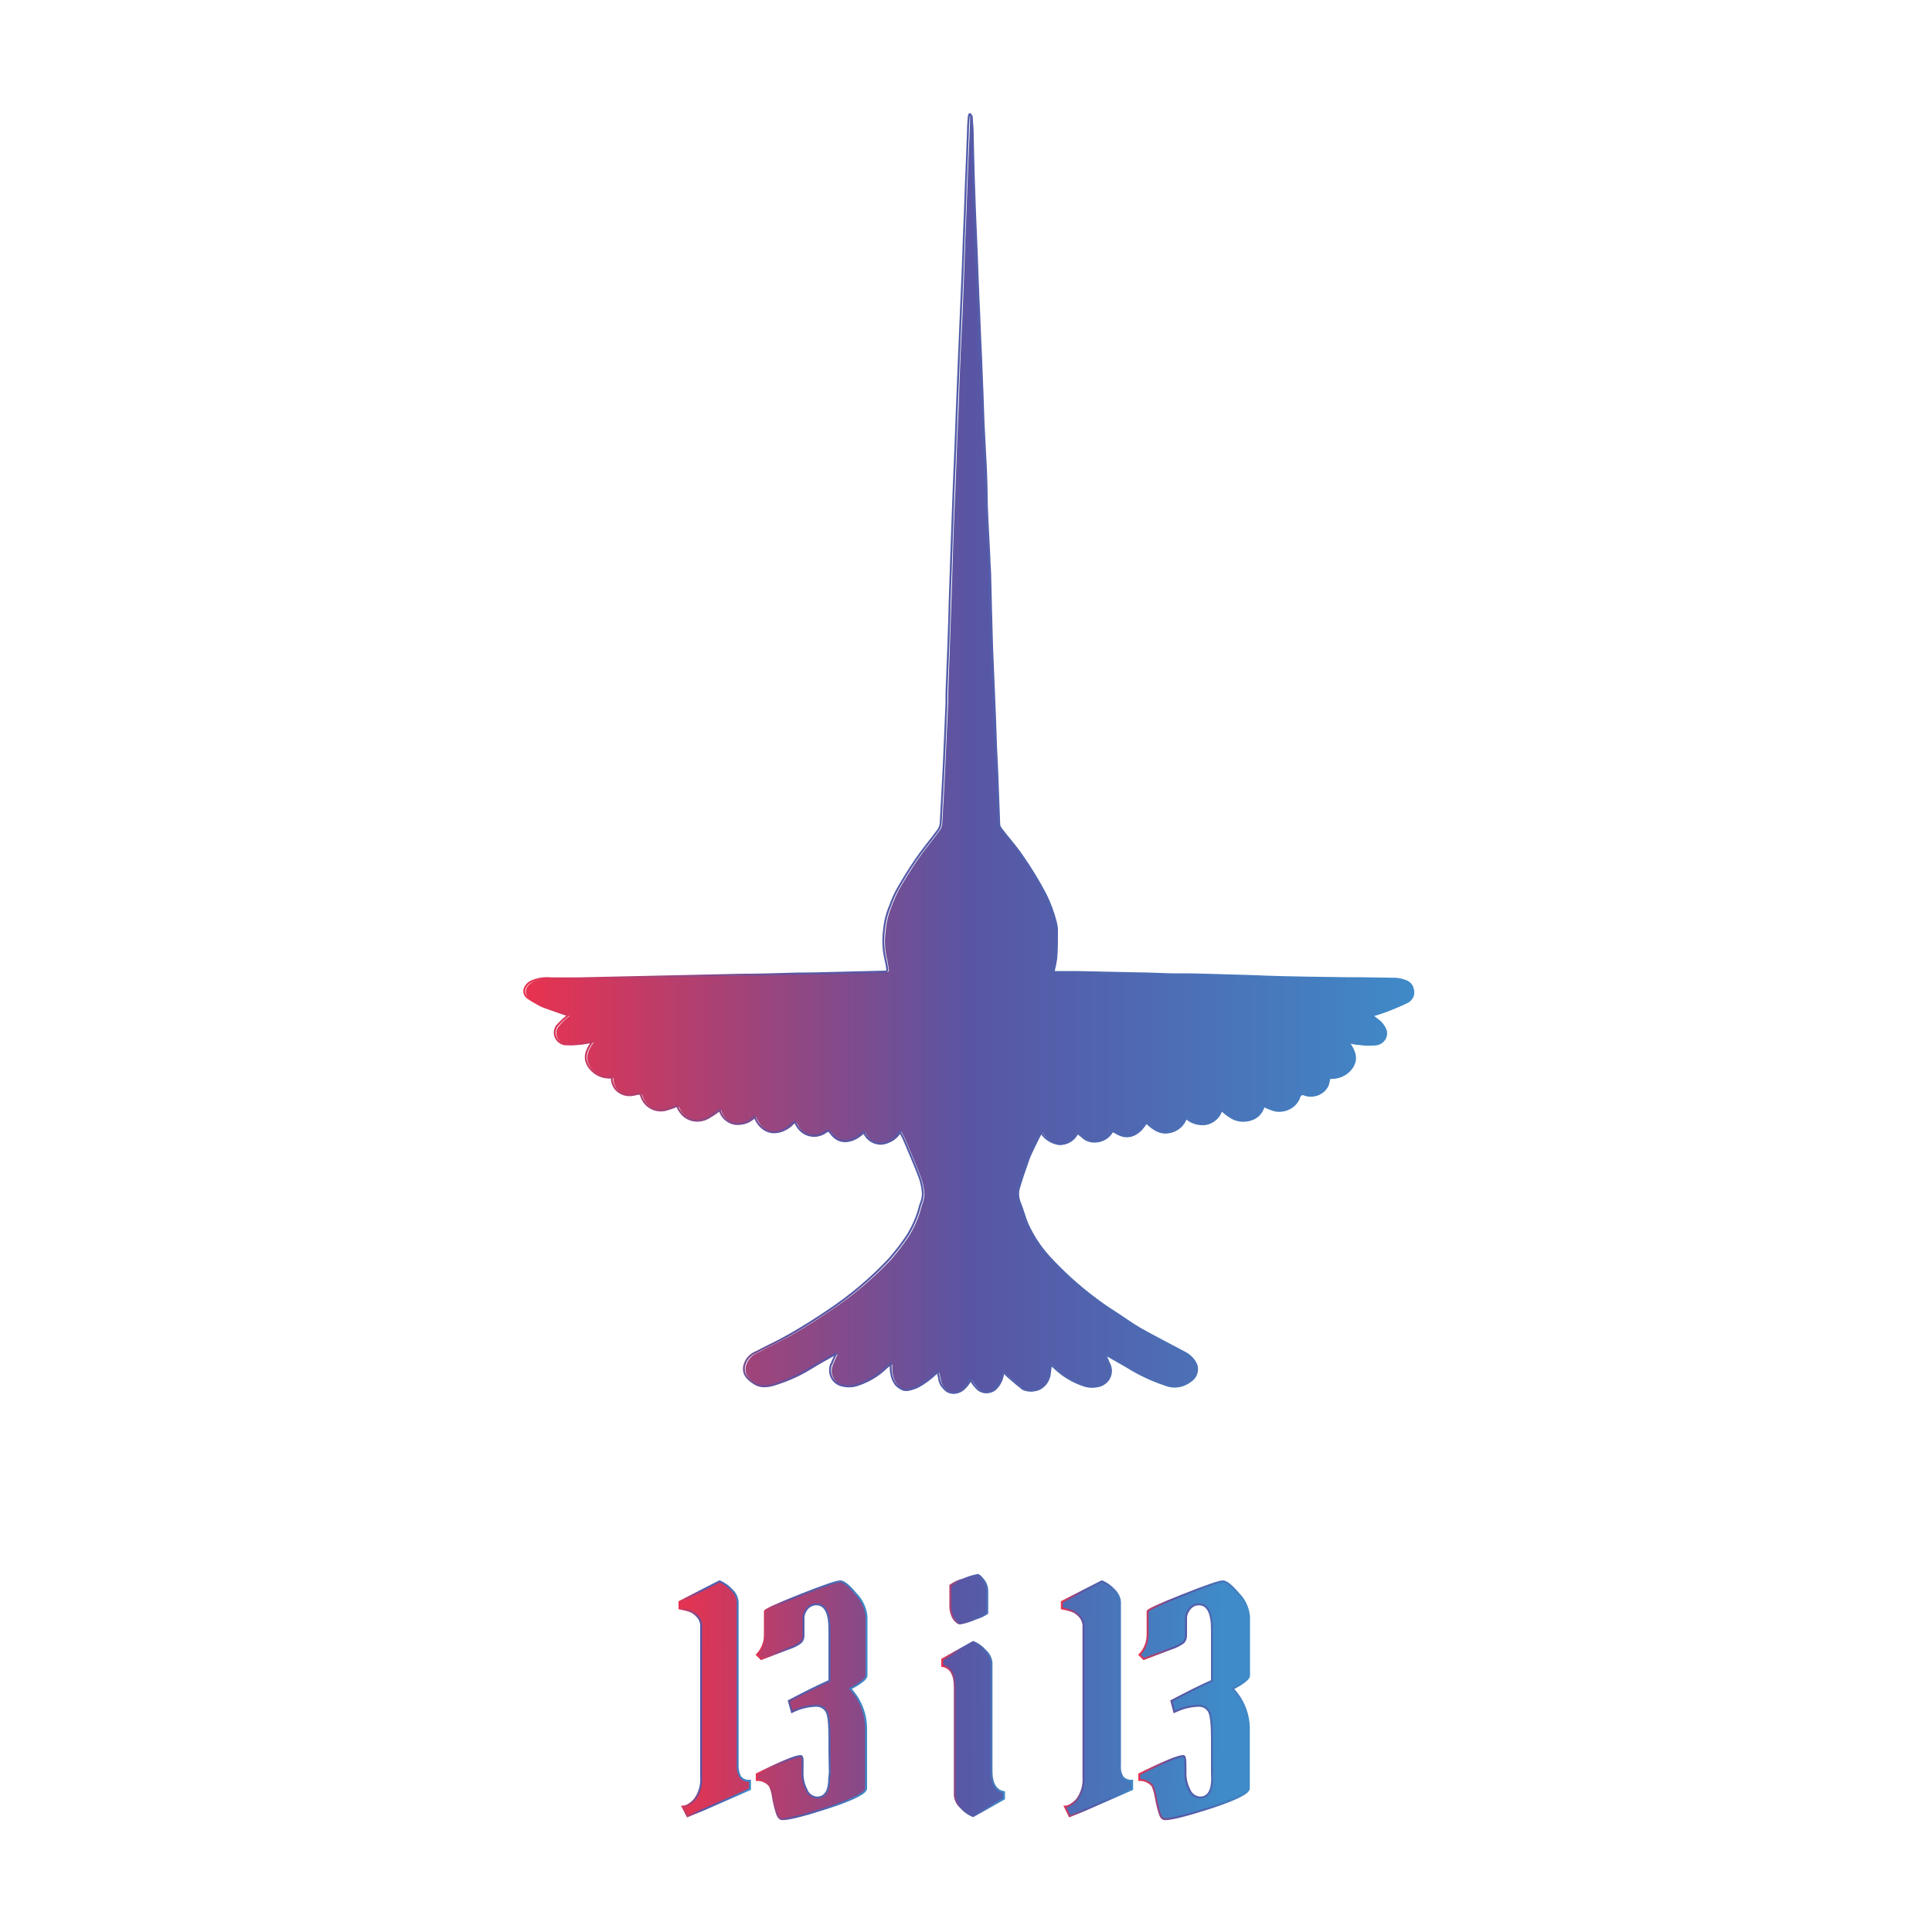 <svg version="1.2" xmlns="http://www.w3.org/2000/svg" viewBox="0 0 1000 1000" width="1000" height="1000">
	<title>4-ai</title>
	<defs>
		<linearGradient id="g1" x2="1" gradientUnits="userSpaceOnUse" gradientTransform="matrix(459.851,0,0,661.817,272.165,721.191)">
			<stop offset="0" stop-color="#e8324f"/>
			<stop offset=".5" stop-color="#5955a4"/>
			<stop offset="1" stop-color="#3f8ac8"/>
		</linearGradient>
		<linearGradient id="g2" x2="1" gradientUnits="userSpaceOnUse" gradientTransform="matrix(284.392,2.941,-9.569,925.174,348.862,942.121)">
			<stop offset="0" stop-color="#e8324f"/>
			<stop offset=".5" stop-color="#5955a4"/>
			<stop offset="1" stop-color="#3f8ac8"/>
		</linearGradient>
		<linearGradient id="g3" x2="1" gradientUnits="userSpaceOnUse" gradientTransform="matrix(36.546,0,0,121.992,351.61,940.236)">
			<stop offset="0" stop-color="#e8324f"/>
			<stop offset=".31" stop-color="#5955a4"/>
			<stop offset=".63" stop-color="#4e65ae"/>
			<stop offset="1" stop-color="#3f8ac8"/>
		</linearGradient>
		<linearGradient id="g4" x2="1" gradientUnits="userSpaceOnUse" gradientTransform="matrix(286.896,2.967,-6.403,619.104,347.762,942.261)">
			<stop offset="0" stop-color="#e8324f"/>
			<stop offset=".5" stop-color="#5955a4"/>
			<stop offset="1" stop-color="#3f8ac8"/>
		</linearGradient>
		<linearGradient id="g5" x2="1" gradientUnits="userSpaceOnUse" gradientTransform="matrix(56.833,0,0,123.143,391.656,941.629)">
			<stop offset="0" stop-color="#e8324f"/>
			<stop offset=".31" stop-color="#5955a4"/>
			<stop offset=".63" stop-color="#4e65ae"/>
			<stop offset="1" stop-color="#3f8ac8"/>
		</linearGradient>
		<linearGradient id="g6" x2="1" gradientUnits="userSpaceOnUse" gradientTransform="matrix(287.121,-2.935,11.696,1144.09,346.286,814.276)">
			<stop offset="0" stop-color="#e8324f"/>
			<stop offset=".5" stop-color="#5955a4"/>
			<stop offset="1" stop-color="#3f8ac8"/>
		</linearGradient>
		<linearGradient id="g7" x2="1" gradientUnits="userSpaceOnUse" gradientTransform="matrix(32,0,0,124.875,487.724,815.157)">
			<stop offset="0" stop-color="#e8324f"/>
			<stop offset=".31" stop-color="#5955a4"/>
			<stop offset=".63" stop-color="#4e65ae"/>
			<stop offset="1" stop-color="#3f8ac8"/>
		</linearGradient>
		<linearGradient id="g8" x2="1" gradientUnits="userSpaceOnUse" gradientTransform="matrix(284.358,2.941,-9.569,925.063,347.546,940.061)">
			<stop offset="0" stop-color="#e8324f"/>
			<stop offset=".5" stop-color="#5955a4"/>
			<stop offset="1" stop-color="#3f8ac8"/>
		</linearGradient>
		<linearGradient id="g9" x2="1" gradientUnits="userSpaceOnUse" gradientTransform="matrix(36.546,0,0,121.992,549.488,940.236)">
			<stop offset="0" stop-color="#e8324f"/>
			<stop offset=".31" stop-color="#5955a4"/>
			<stop offset=".63" stop-color="#4e65ae"/>
			<stop offset="1" stop-color="#3f8ac8"/>
		</linearGradient>
		<linearGradient id="g10" x2="1" gradientUnits="userSpaceOnUse" gradientTransform="matrix(286.523,2.964,-6.392,617.93,345.012,940.185)">
			<stop offset="0" stop-color="#e8324f"/>
			<stop offset=".5" stop-color="#5955a4"/>
			<stop offset="1" stop-color="#3f8ac8"/>
		</linearGradient>
		<linearGradient id="g11" x2="1" gradientUnits="userSpaceOnUse" gradientTransform="matrix(56.798,0,0,123.143,589.547,941.629)">
			<stop offset="0" stop-color="#e8324f"/>
			<stop offset=".31" stop-color="#5955a4"/>
			<stop offset=".63" stop-color="#4e65ae"/>
			<stop offset="1" stop-color="#3f8ac8"/>
		</linearGradient>
		<linearGradient id="g12" x2="1" gradientUnits="userSpaceOnUse" gradientTransform="matrix(459.851,0,0,661.817,271.337,720.961)">
			<stop offset="0" stop-color="#e8324f"/>
			<stop offset=".31" stop-color="#5955a4"/>
			<stop offset=".63" stop-color="#4e65ae"/>
			<stop offset="1" stop-color="#3f8ac8"/>
		</linearGradient>
	</defs>
	<style>
		.s0 { fill: url(#g1) } 
		.s1 { fill: url(#g2);stroke: url(#g3);stroke-miterlimit:10 } 
		.s2 { fill: url(#g4);stroke: url(#g5);stroke-miterlimit:10 } 
		.s3 { fill: url(#g6);stroke: url(#g7);stroke-miterlimit:10 } 
		.s4 { fill: url(#g8);stroke: url(#g9);stroke-miterlimit:10 } 
		.s5 { fill: url(#g10);stroke: url(#g11);stroke-miterlimit:10 } 
		.s6 { fill: none;stroke: url(#g12);stroke-miterlimit:10 } 
	</style>
	<g id="Layer 1">
		<g id="&lt;Group&gt;">
		</g>
		<g id="&lt;Group&gt;">
			<path id="&lt;Path&gt;" class="s0" d="m731.7 515.8c-0.5 1.1-1.3 2.1-2.3 2.9q-4.2 2.1-9.4 4.1c-3.5 1.4-6.2 2.3-9 3.1 1 0.8 1.9 1.3 2.6 2 2 1.3 3.4 3.3 4.2 5.5 0.8 3.3-1.2 6.6-4.5 7.4q-0.3 0-0.5 0.1-4.2 0.3-8.3-0.2c-1.8 0-3.4-0.6-5.8-1 3.1 4.4 4.5 8.6 1.5 13.1-2.6 3.8-7.1 5.9-11.6 5.3q-0.3 1.9-0.9 3.8c-1.9 4.2-6.6 6.4-11.1 5.1l-1.1-0.3c-1-0.4-2.2 0.2-2.5 1.3q0 0 0 0c-1.7 5-6.9 8-12 7q-2.7-0.7-5.2-1.9c-1.4-0.6-1.5 0.5-1.8 1.2-0.9 2.1-2.5 3.9-4.6 4.9-4 1.9-8.8 1.5-12.3-1.2-1.5-1-2.9-2.1-4.4-3.4-1 3.7-4 6.6-7.8 7.4-3.8 0.6-7.7-0.7-10.5-3.4-1.3 4.3-5 7.4-9.4 7.8-4.7 0.4-7.9-2.5-11.1-5.2q-1.3 1.9-2.8 3.7c-4.5 4.5-8.5 4.3-13.4 1.3-0.9-0.6-1.4-0.7-1.9 0.2-2.8 4.6-8.8 6.1-13.4 3.3q-1.1-0.6-2-1.5c-0.6-0.6-1.3-1-2.2-1.7-1.6 3.7-5.3 6.1-9.3 5.9-3.9-0.6-7.3-2.9-9.4-6.2-1.3 2.5-2.4 4.6-3.4 6.7-1 2.2-2.3 4.6-3.1 6.8-1.8 5.2-3.7 10.4-5.2 15.7-0.6 2.5-0.3 5 0.7 7.3 1.4 3.4 2.3 7.2 3.8 10.7 2.8 6.2 6.5 11.9 11.1 17 7.3 8 15.4 15.3 24.1 21.8q4.8 3.8 10 7c4.3 2.8 8.5 5.9 13 8.5 5.3 3 10.6 5.8 15.9 8.6 2.6 1.4 5.1 2.6 7.6 4 2.5 1.2 4.4 3.2 5.6 5.7 1.3 3.4 0 7.3-3.1 9.2-3.6 2.9-8.5 3.5-12.7 1.7-6.9-2.3-13.5-5.4-19.7-9.3-3.4-1.9-6.5-3.7-9.7-5.6q-0.8-0.3-1.6-0.5c0.6 1.5 1.1 2.7 1.6 3.8 2.3 4 1 9.2-3 11.5q-0.8 0.5-1.7 0.8c-2.3 0.6-4.8 0.6-7.2 0-6.1-2-11.7-5.3-16.3-9.8-0.5-0.4-1.1-0.9-1.7-1.4-0.3 2-0.5 3.7-0.7 5.4q-0.2 1.3-0.8 2.4c-0.5 1.3-1.3 2.4-2.3 3.4q-1.4 1.3-3.1 2h-0.4c-2.1 0.7-4.5 0.6-6.6-0.3-0.4-0.2-0.7-0.3-4-3.1-3.4-2.9-3.8-3.3-4.6-4l-2.2-2.1c-0.2 3.6-1.8 7-4.4 9.4-1.3 1-2.8 1.5-4.4 1.4-1.4-0.1-2.7-0.6-3.7-1.4q-1.2-1-2.1-2.2-1.3-1.4-2.2-3.1-0.8 1.6-1.9 3-1 1.3-2.2 2.3c-1.2 1-2.7 1.6-4.3 1.7-1.1 0-2.3-0.2-3.4-0.8q-1.3-0.9-2.3-2.1-0.8-0.9-1.3-2-0.5-1.1-0.7-2.3c0-0.6 0-0.8-0.4-1.9 0-0.2 0-0.5-0.2-0.9-0.2-0.4 0-0.5-0.2-0.7q-0.2-0.1-0.4 0l-0.5 0.4c-3 2.9-6.3 5.4-10 7.4q-1.8 0.8-3.8 1.2-0.7 0.2-1.4 0.2-0.9 0-1.7-0.2c-1.3-0.5-2.6-1.3-3.6-2.4-1.3-1.6-2.2-3.5-2.5-5.5-0.4-1.8-0.5-3.5-0.3-5.3-0.2 0-0.4 0-0.5 0.2-0.7 0.5-1.4 1-2 1.5-4.4 4.4-9.9 7.6-15.9 9.4-2.5 0.7-5.2 0.6-7.7-0.3-4.2-1.5-6.4-6.2-4.8-10.4q0.1-0.5 0.4-1c0.6-1.5 1.3-3 2.1-4.7q-0.5 0.1-0.9 0.3c-4 2.3-8 4.4-11.9 6.8-5.1 3.2-10.6 5.9-16.3 7.8-4.3 1.5-8.7 3.1-13 0.4-3.2-2-5.9-4.3-5.5-8.5 0.7-3.5 3.1-6.5 6.4-7.7 5.7-3.1 11.6-5.8 17.3-9 6.8-3.9 13.2-7.9 19.6-12.3 11.6-7.6 22.3-16.6 31.9-26.7q5.2-6 9.5-12.5c3-4.9 5.2-10.1 6.5-15.6 0.8-1.9 1.3-3.8 1.4-5.8-0.2-3.1-0.8-6.1-1.9-9-2.4-6.4-5.2-12.6-7.8-18.9-0.6-1.5-1.4-2.8-2.2-4.5-1.9 3.5-5.4 5.9-9.4 6.4-4.1 0.2-7.8-2.2-9.3-5.9-0.6 0.4-1.1 0.8-1.6 1.2-4.3 3.7-11.2 5.8-15.8-1.1-0.7-1-1.3-1.1-2.3-0.4-2 1.6-4.4 2.3-6.8 2.2-3.6-0.4-6.7-2.6-8.3-5.7-0.9-1.8-1-1.9-2.5-0.4l-0.8 0.8c-5.4 4.6-12.5 5-16.9-1.8q-0.9-1.4-1.6-2.9c-2.6 2.9-6.4 4.3-10.2 3.7-3.8-0.7-6.8-3.5-7.8-7.2-1.9 1.3-3.6 2.7-5.5 3.7-5 3.4-11.7 2.1-15-2.9q-0.6-0.9-1-1.9c-0.3-0.8-0.8-0.9-1.6-0.6q-2.6 1.1-5.4 1.8c-5.1 1-10.3-2-12-7-0.5-1.8-1.3-1.7-2.5-1.3l-1.8 0.4c-3 0.6-6.2-0.3-8.4-2.4-1.8-1.7-2.7-4.1-2.6-6.5-4.6 0.4-9.1-1.7-11.8-5.5-3.1-4.5-1.6-8.6 1.6-13-2.4 0.4-4.1 0.8-5.8 1q-4.2 0.5-8.3 0.2c-3.4-0.5-5.6-3.6-5.2-6.9q0.2-1.2 0.9-2.2 2.2-2.7 4.8-4.9 0.5-0.4 1-0.7c-0.2-0.3-0.3-0.5-0.4-0.5-3.7-1.3-5.9-1.9-11.3-3.8q-2.3-0.9-4.4-2.1-2.4-1.3-4.7-3c-0.9-0.6-1.5-1.6-1.7-2.7-0.1-1.1 0.1-2.2 0.7-3.1 0.7-1 1.6-1.9 2.8-2.5 3.2-1.5 6.8-2.1 10.4-1.7h13.6l45.2-1c34.2-0.7 37.4-0.8 41.5-0.8 9 0 18-0.5 27-0.7 7.2 0 14.3-0.2 21.5-0.4 7.9-0.1 15.8-0.4 23.8-0.6 1 0 1.6-0.3 1.3-1.5q-0.3-2.4-0.8-4.8c-1.2-4.7-1.5-9.7-0.8-14.6 0.3-4.7 1.5-9.3 3.3-13.6q1.5-4 3.4-7.7 4.5-7.9 9.6-15.5c3.7-5.4 7.9-10.4 11.8-15.7 0.7-1 1.1-2.2 1.2-3.4 0.5-8.6 1-17.3 1.4-26l0.7-15.4c0.3-7.1 0.7-14.2 1-21.3q0-2.5 0-5 0.5-12.7 0.9-25.4c0.3-7.7 0.5-15.4 0.8-23.1l1-31.9c0.3-8.2 0.6-16.4 1-24.7q0.5-13.2 1-26.4 0.3-8.2 0.7-16.3c0.3-9.1 0.6-18.2 1-27.2 0.3-6.8 0.7-13.9 1-20.8q0.5-12.9 1-25.8c0.3-8.8 0.6-17.7 1-26.5 0.4-8.8 0.6-17.4 1-26 0.2-5.3 0.5-10.7 0.7-16 0-2.5 0.2-5.1 0.3-7.7q0.2-0.7 0.4-1.4h0.5q0.3 0.5 0.4 1.1c0 2 0.3 4 0.4 6 0.2 9.1 0.4 18.2 0.7 27.4 0.3 9.1 0.6 17.5 1 26.3 0.4 8.8 0.7 16.8 1 25.2 0.2 5.4 0.4 10.8 0.7 16.3 0.3 7.7 0.6 15.5 1 23.3 0.5 11.4 0.9 22.9 1.3 34.4 0.4 7.7 0.8 15.4 1.2 23.1 0.3 6.4 0.4 12.9 0.5 19.3 0.3 8.9 0.9 17.8 1.3 26.6 0 2.8 0.3 5.5 0.4 8.3 0.3 12.7 0.6 25.5 1 38.2 0.3 8 0.7 15.9 1 23.8q0.6 13.4 1 26.7c0.2 4.9 0.5 9.8 0.7 14.8q0.5 13.2 1 26.5c0.1 0.7 0.3 1.4 0.8 2 3.5 4.7 7.5 9.1 10.8 13.9q6.9 9.8 12.4 20.3c2.2 4.5 4 9.2 5.2 14q0.7 2.4 0.7 4.9c0 4.9 0 9.7-0.4 14.5q-0.5 3.4-1.4 6.8 0.9 0.2 1.9 0.3 5.1 0 10.2 0l32.2 0.6c5.9 0 11.7 0.4 17.6 0.6h6.8c6 0 16.2 0.3 34.3 0.9 11.7 0.4 21.3 0.6 27.9 0.7l20.9 0.3h6.3l19.4 0.3c1.7 0.1 3.4 0.5 4.9 1.2 1.1 0.3 2 0.9 2.7 1.8q0.5 0.6 0.7 1.4c0.5 1.5 0.6 3.1 0.1 4.6z"/>
			<g id="&lt;Group&gt;">
				<path id="&lt;Path&gt;" class="s1" d="m381.8 829.1v84.7c-0.1 2.1 0.4 4.3 1.5 6.1 1.2 1.3 3 2 4.9 1.8v4.4q-32.1 14.1-32.3 14.1l-2.6-5.1c1.1 0 2.2-0.4 3.1-1q1.8-1.1 3.1-2.6c2.5-3.3 3.7-7.4 3.4-11.5v-78.2c0.1-2-0.7-4-2.2-5.4-1.1-1.3-2.6-2.2-4.1-2.7-1.3-0.4-2.9-0.8-4.9-1.2v-3.4l20.7-10.6c2.5 1 4.7 2.6 6.5 4.6 1.7 1.6 2.7 3.7 2.9 6z"/>
				<g id="&lt;Group&gt;">
					<path id="&lt;Path&gt;" class="s2" d="m429.5 917.4l-0.2-11.1v-6.6c0-7.8-0.5-12.5-1.7-14.1-1.1-1.7-3-2.7-5.1-2.7-3.7 0.1-7.5 0.9-10.9 2.4l-1.7 0.8-1.6-5.7c8.5-4.5 15.6-8 21-10.4v-26.6q0-13-6.8-13c-1.8 0-3.5 0.8-4.7 2.2-1.3 1.5-2 3.4-1.9 5.4v8.7c0 1.3-0.5 2.5-1.4 3.4-1.8 1.4-3.9 2.4-6.1 3.1l-14.4 5.5-2.2-2.2c2.7-2.8 4.2-6.6 4.1-10.5v-12q0-1.1 18.1-8.3 18.1-7.2 20.9-7.2 2.7 0 8.1 6.5c3.1 3.1 5.1 7.3 5.5 11.7v30.6c0 1.6-2.8 3.8-8.4 6.8 5.1 5.4 8 12.5 8.2 19.9v31.7c0 2.3-6.3 5.5-19 9.7-12.6 4.1-20.8 6.2-24.4 6.2-1.2 0-2.2-1.1-2.9-3.4q-1.2-3.9-1.9-8c-0.2-2-0.8-4-1.7-5.9-1.6-2-4.1-3.1-6.7-3v-3q18.8-9.4 22.8-9.4c0.5 0 0.8 0.6 0.9 1.7 0.1 1.1 0 3.4 0 6.8-0.1 3.1 0.6 6.3 2.1 9.1 0.8 2.2 2.9 3.7 5.3 3.9 4.3 0 6.4-3.4 6.4-9.9z"/>
					<path id="&lt;Compound Path&gt;" class="s3" d="m513.2 860.7v56c0 6.4 2.2 10.2 6.5 10.9v3.4l-16 9c-2.5-1-4.7-2.6-6.5-4.7-1.7-1.5-2.8-3.7-3-6v-56.1c0-6.4-2.1-10.2-6.5-10.9v-3.4l16-9c2.5 1 4.7 2.6 6.5 4.7 1.8 1.6 2.8 3.8 3 6.1zm-21.3-30.5v-9.6c2-1.4 4.2-2.4 6.5-3q3.7-1.6 7.6-2.4c0.7 0 1.7 0.9 3 2.6 1.3 1.6 2 3.6 2 5.6v11.6c-1.9 1.3-4.1 2.2-6.3 2.9q-3.8 1.7-7.8 2.4-1.4 0-3.4-2.7c-1.2-2.3-1.8-4.8-1.6-7.4z"/>
					<path id="&lt;Path&gt;" class="s4" d="m579.7 829.1v84.7c-0.2 2.1 0.3 4.3 1.4 6.1 1.3 1.3 3.1 2 4.9 1.8v4.4c-21.4 9.4-32.1 14.1-32.3 14.1l-2.5-5.1c1.1 0 2.2-0.4 3.1-1q1.7-1.1 3.1-2.6c2.5-3.3 3.7-7.4 3.4-11.5v-78.2c0.1-2-0.8-4-2.2-5.4-1.2-1.3-2.6-2.2-4.2-2.7-1.2-0.4-2.8-0.8-4.8-1.2v-3.4l20.7-10.6c2.5 1 4.7 2.6 6.5 4.6 1.6 1.6 2.7 3.7 2.9 6z"/>
					<g id="&lt;Group&gt;">
						<path id="&lt;Path&gt;" class="s5" d="m627.3 917.4v-11.1-6.6c0-7.8-0.6-12.5-1.7-14.1-1.1-1.7-3-2.7-5.1-2.7-3.7 0.1-7.5 0.9-10.9 2.4l-1.8 0.8-1.5-5.7c8.5-4.5 15.5-8 21-10.4v-26.6q0-13-6.8-13c-1.8 0-3.5 0.8-4.6 2.2-1.3 1.5-2.1 3.4-2 5.4v8.7c0 1.2-0.5 2.5-1.3 3.4-1.9 1.4-3.9 2.4-6.1 3.1l-14.5 5.5-2.2-2.2c2.8-2.8 4.2-6.6 4.2-10.5v-12q0-1.1 18.1-8.3 18.1-7.2 20.8-7.2 2.7 0 8.2 6.5c3.1 3.1 5 7.3 5.4 11.7v30.6c0 1.6-2.8 3.8-8.4 6.8 5.1 5.4 8.1 12.5 8.3 19.9v31.7c0 2.3-6.4 5.5-19 9.7-12.7 4.1-20.8 6.2-24.4 6.2-1.3 0-2.3-1.1-2.9-3.4q-1.2-3.9-1.9-8c-0.3-2-0.9-4-1.7-5.9-1.7-2-4.2-3.1-6.8-3v-3q18.9-9.4 22.8-9.4c0.5 0 0.8 0.6 0.9 1.7 0.2 1.1 0.2 3.4 0.2 6.8-0.1 3.1 0.6 6.3 2.1 9.1 0.8 2.2 3 3.7 5.4 3.9 4.2 0 6.3-3.4 6.3-9.9z"/>
						<path id="&lt;Path&gt;" class="s6" d="m730.9 515.5c-0.5 1.2-1.3 2.2-2.3 2.9q-4.2 2.2-9.4 4.2c-3.5 1.4-6.3 2.2-9.1 3.1 1.1 0.8 1.9 1.3 2.7 2 1.9 1.3 3.4 3.3 4.2 5.5 0.7 3.3-1.3 6.6-4.5 7.3q-0.3 0.1-0.6 0.1-4.1 0.4-8.3-0.2c-1.7 0-3.4-0.5-5.7-0.9 3.1 4.3 4.5 8.6 1.5 13.1-2.6 3.8-7.1 5.8-11.7 5.3q-0.2 1.9-0.8 3.8c-1.9 4.2-6.6 6.4-11.1 5.1l-1.1-0.4c-1.1-0.3-2.2 0.3-2.5 1.3q0 0.1-0.1 0.1c-1.7 5-6.8 8-12 7q-2.6-0.7-5.1-1.9c-1.4-0.6-1.5 0.5-1.8 1.1-0.9 2.2-2.5 3.9-4.6 5-4 1.9-8.8 1.4-12.4-1.3-1.5-0.9-2.8-2.1-4.3-3.4-1 3.8-4 6.7-7.8 7.5-3.8 0.5-7.7-0.7-10.5-3.4-1.3 4.3-5 7.3-9.5 7.8-4.6 0.4-7.9-2.5-11-5.3q-1.3 2-2.9 3.8c-4.4 4.5-8.4 4.3-13.4 1.2-0.8-0.5-1.3-0.6-1.9 0.3-2.8 4.6-8.8 6.1-13.4 3.3q-1-0.7-1.9-1.6c-0.7-0.5-1.4-1-2.2-1.6-1.6 3.7-5.3 6.1-9.3 5.9-3.9-0.6-7.4-2.9-9.5-6.3-1.2 2.6-2.4 4.7-3.4 6.8-0.9 2.1-2.2 4.6-3 6.8-1.9 5.2-3.7 10.4-5.2 15.7-0.6 2.4-0.4 5 0.6 7.2 1.5 3.4 2.3 7.3 3.8 10.8 2.9 6.2 6.6 11.9 11.2 17 7.3 8 15.3 15.3 24 21.8q4.9 3.7 10.1 7c4.3 2.7 8.5 5.9 13 8.5 5.2 3 10.6 5.7 15.9 8.6 2.5 1.3 5.1 2.6 7.6 4 2.4 1.2 4.4 3.2 5.5 5.6 1.4 3.5 0.1 7.4-3.1 9.3-3.5 2.9-8.4 3.5-12.6 1.7-6.9-2.3-13.5-5.4-19.7-9.3-3.4-1.9-6.5-3.8-9.8-5.6q-0.7-0.4-1.5-0.5c0.6 1.5 1 2.6 1.5 3.8 2.4 4 1 9.1-3 11.5q-0.7 0.4-1.6 0.7c-2.4 0.7-4.9 0.7-7.3 0-6.1-1.9-11.6-5.2-16.2-9.7-0.5-0.5-1.1-0.9-1.7-1.4-0.3 2-0.5 3.7-0.8 5.4q-0.1 1.2-0.7 2.4c-0.6 1.2-1.4 2.4-2.4 3.4q-1.3 1.2-3.1 2h-0.3c-2.2 0.7-4.5 0.5-6.6-0.3-0.5-0.2-0.7-0.4-4.1-3.2-3.3-2.8-3.7-3.2-4.5-3.9l-2.2-2.1c-0.2 3.6-1.8 6.9-4.4 9.4-1.3 1-2.8 1.4-4.4 1.4-1.4-0.1-2.7-0.6-3.8-1.4q-1.1-1-2.1-2.2-1.2-1.5-2.1-3.2-0.8 1.7-2 3.1-0.9 1.2-2.1 2.3c-1.2 1-2.7 1.6-4.3 1.7-1.2 0-2.3-0.3-3.4-0.8q-1.3-0.9-2.3-2.2-0.8-0.8-1.3-1.9-0.5-1.1-0.7-2.3c0-0.6 0-0.8-0.4-1.9 0-0.2 0-0.6-0.2-1-0.2-0.4 0-0.5-0.2-0.6q-0.2-0.1-0.4 0l-0.5 0.4c-3 2.9-6.3 5.4-10 7.3q-1.9 0.9-3.8 1.3-0.7 0.2-1.5 0.2-0.8 0-1.6-0.2c-1.4-0.6-2.6-1.4-3.6-2.4-1.3-1.6-2.2-3.5-2.5-5.6-0.4-1.7-0.5-3.5-0.3-5.2-0.2 0-0.5 0-0.6 0.1-0.6 0.6-1.3 1.1-1.9 1.6-4.5 4.4-9.9 7.6-15.9 9.4-2.6 0.6-5.2 0.5-7.7-0.3-4.3-1.5-6.4-6.2-4.9-10.5q0.2-0.4 0.5-0.9c0.5-1.5 1.3-3 2.1-4.7q-0.5 0.1-1 0.3c-3.9 2.2-7.9 4.4-11.8 6.8-5.1 3.2-10.6 5.8-16.3 7.8-4.3 1.5-8.8 3.1-13.1 0.4-3.1-2-5.9-4.3-5.4-8.6 0.6-3.5 3-6.4 6.4-7.7 5.7-3 11.6-5.7 17.2-8.9 6.8-3.9 13.3-8 19.7-12.3 11.6-7.7 22.3-16.7 31.8-26.8q5.2-5.9 9.6-12.5c2.9-4.8 5.2-10.1 6.5-15.6 0.8-1.8 1.3-3.8 1.4-5.8-0.2-3-0.8-6.1-1.9-8.9-2.4-6.4-5.2-12.6-7.8-18.9-0.7-1.5-1.4-2.9-2.3-4.5-1.9 3.5-5.4 5.9-9.3 6.4-4.1 0.2-7.8-2.2-9.3-6-0.6 0.5-1.2 0.9-1.7 1.3-4.2 3.7-11.1 5.7-15.7-1.2-0.7-0.9-1.3-1-2.4-0.3-1.9 1.5-4.3 2.3-6.8 2.1-3.5-0.3-6.6-2.5-8.2-5.6-1-1.9-1-1.9-2.5-0.4l-0.8 0.7c-5.4 4.7-12.5 5.1-17-1.7q-0.8-1.4-1.5-2.9c-2.6 2.8-6.4 4.2-10.2 3.7-3.8-0.7-6.9-3.5-7.8-7.3-2 1.4-3.7 2.7-5.5 3.8-5 3.4-11.7 2.1-15-2.9q-0.7-0.9-1.1-1.9c-0.2-0.9-0.7-1-1.5-0.6q-2.6 1.1-5.4 1.8c-5.2 1-10.3-2-12-7-0.6-1.8-1.3-1.7-2.5-1.3l-1.8 0.4c-3.1 0.6-6.2-0.3-8.4-2.4-1.8-1.7-2.7-4.1-2.6-6.6-4.6 0.5-9.1-1.6-11.8-5.4-3.1-4.6-1.6-8.6 1.6-13-2.4 0.4-4.1 0.8-5.9 0.9q-4.1 0.6-8.3 0.3c-3.3-0.5-5.6-3.6-5.1-6.9q0.2-1.2 0.8-2.3 2.3-2.6 4.9-4.8 0.4-0.4 1-0.8c-0.2-0.2-0.3-0.4-0.5-0.4-3.7-1.3-5.8-1.9-11.2-3.9q-2.3-0.8-4.4-2.1-2.5-1.3-4.7-2.9c-0.9-0.7-1.5-1.6-1.7-2.7-0.2-1.1 0.1-2.2 0.7-3.1 0.7-1.1 1.6-1.9 2.7-2.5 3.3-1.5 6.9-2.1 10.5-1.7h13.6l45.2-1c34.2-0.7 37.3-0.9 41.5-0.9 9 0 18-0.4 27-0.6 7.1 0 14.3-0.2 21.5-0.4 7.9-0.2 15.7-0.4 23.8-0.6 1 0 1.6-0.3 1.3-1.6q-0.3-2.3-0.9-4.7c-1.1-4.8-1.4-9.7-0.8-14.6 0.4-4.7 1.5-9.3 3.4-13.6q1.4-4 3.4-7.7 4.5-8 9.6-15.5c3.7-5.4 7.9-10.4 11.8-15.7 0.7-1 1.1-2.2 1.2-3.4 0.5-8.7 0.9-17.3 1.4-26l0.7-15.4c0.3-7.1 0.6-14.2 0.9-21.3q0-2.5 0-5 0.5-12.7 1-25.4c0.3-7.7 0.5-15.4 0.7-23.2l1.1-31.8c0.3-8.3 0.6-16.5 0.9-24.7q0.5-13.2 1.1-26.5 0.3-8.1 0.6-16.2c0.4-9.1 0.7-18.2 1.1-27.2 0.3-6.8 0.6-13.9 0.9-20.8q0.6-12.9 1.1-25.8c0.3-8.9 0.6-17.7 1-26.5 0.3-8.9 0.6-17.4 1-26.1 0.2-5.3 0.4-10.6 0.6-15.9 0-2.6 0.2-5.1 0.4-7.7q0.1-0.7 0.4-1.5h0.4q0.3 0.6 0.5 1.2c0 2 0.3 4 0.3 6 0.3 9.1 0.5 18.2 0.8 27.4 0.2 9.1 0.6 17.5 1 26.3 0.4 8.7 0.6 16.8 1 25.2 0.2 5.4 0.4 10.8 0.6 16.2 0.3 7.8 0.7 15.6 1.1 23.3 0.4 11.5 0.9 23 1.3 34.5 0.3 7.7 0.8 15.4 1.2 23.1 0.3 6.4 0.3 12.9 0.5 19.3 0.3 8.9 0.8 17.7 1.3 26.6 0 2.8 0.3 5.5 0.3 8.2 0.4 12.8 0.7 25.5 1.1 38.3 0.2 8 0.6 15.9 1 23.8q0.5 13.3 1 26.7c0.2 4.9 0.4 9.8 0.7 14.7q0.5 13.3 1 26.5c0 0.8 0.3 1.5 0.8 2.1 3.5 4.7 7.5 9 10.8 13.8q6.8 9.8 12.4 20.4c2.2 4.5 3.9 9.2 5.2 14q0.7 2.4 0.7 4.9c0 4.8 0 9.6-0.4 14.5q-0.5 3.4-1.4 6.8 0.9 0.2 1.8 0.2 5.1 0 10.2 0l32.3 0.7c5.8 0 11.7 0.4 17.6 0.5h6.8c6 0 16.2 0.4 34.2 0.9 11.8 0.5 21.4 0.7 28 0.8l20.9 0.3h6.2l19.5 0.3c1.7 0.1 3.3 0.5 4.9 1.1 1.1 0.3 2 1 2.7 1.8q0.5 0.7 0.6 1.5c0.6 1.5 0.6 3.1 0.2 4.5z"/>
					</g>
				</g>
			</g>
		</g>
	</g>
</svg>
